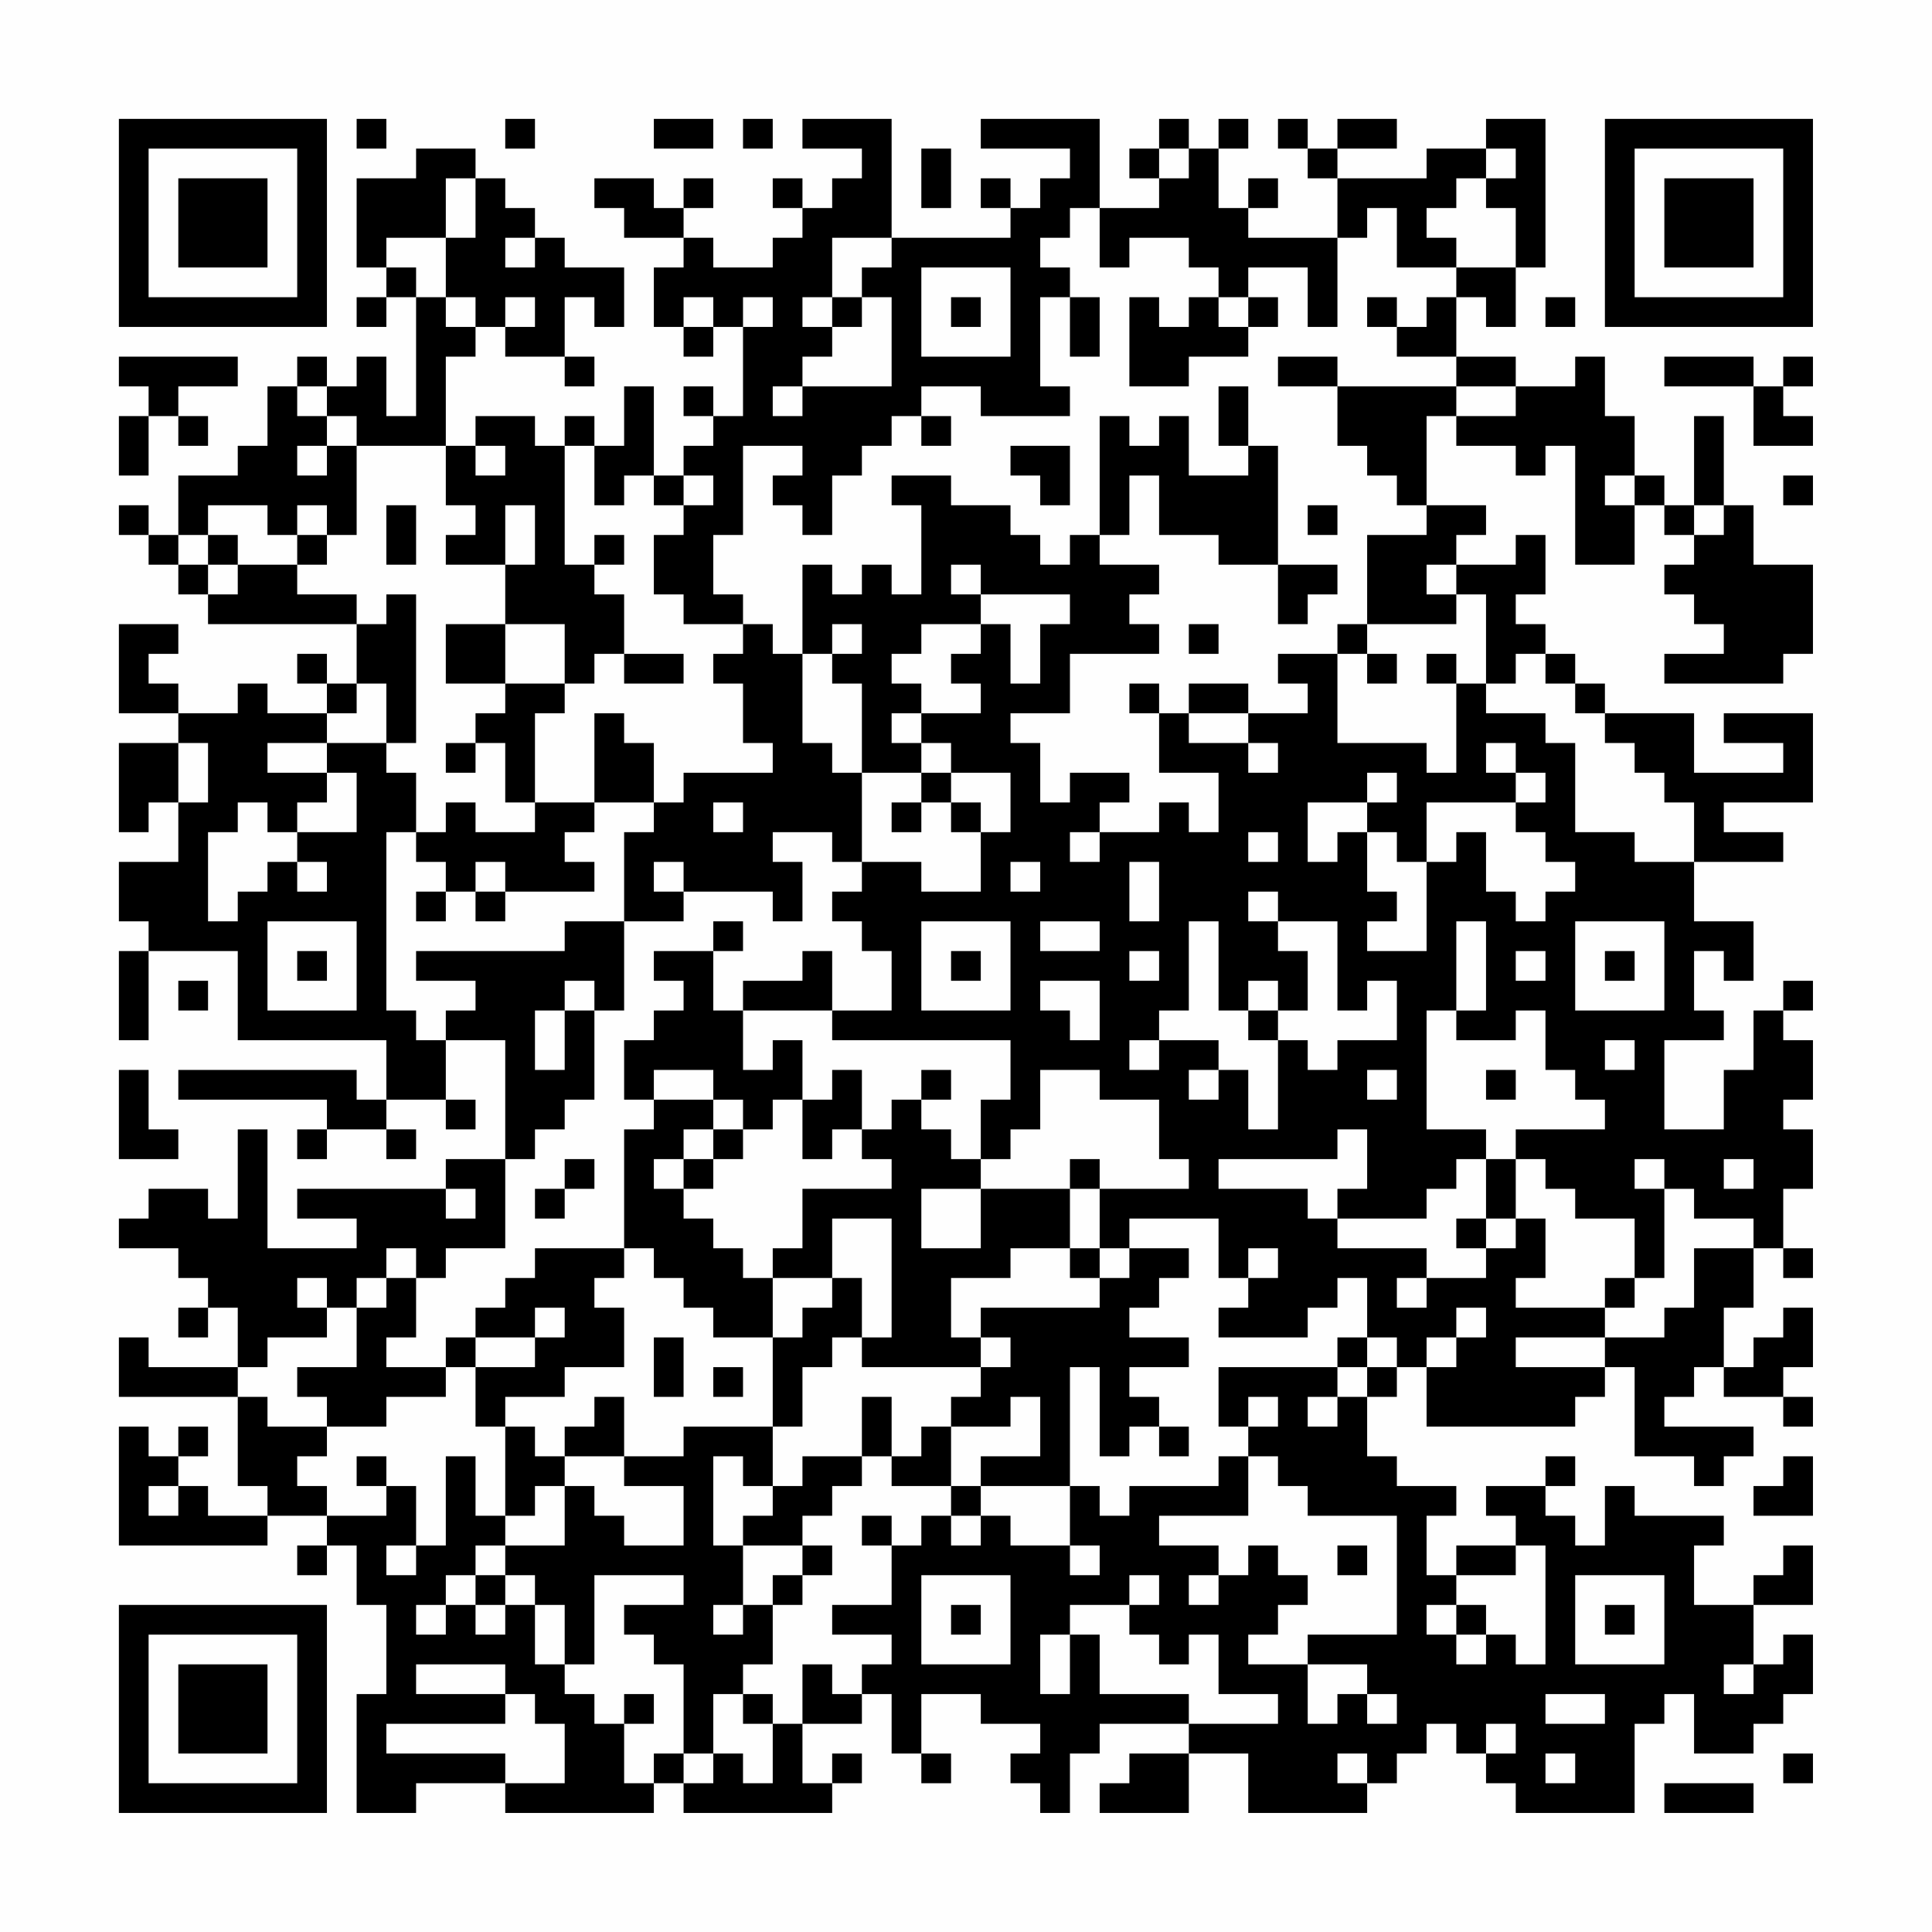 <?xml version="1.0" encoding="UTF-8"?>
<svg xmlns="http://www.w3.org/2000/svg" version="1.1" width="300" height="300" viewBox="0 0 300 300"><rect x="0" y="0" width="300" height="300" fill="#fefefe"/><g transform="scale(4.615)"><g transform="translate(4,4)"><path fill-rule="evenodd" d="M8 0L8 1L9 1L9 0ZM13 0L13 1L14 1L14 0ZM18 0L18 1L20 1L20 0ZM21 0L21 1L22 1L22 0ZM23 0L23 1L25 1L25 2L24 2L24 3L23 3L23 2L22 2L22 3L23 3L23 4L22 4L22 5L20 5L20 4L19 4L19 3L20 3L20 2L19 2L19 3L18 3L18 2L16 2L16 3L17 3L17 4L19 4L19 5L18 5L18 7L19 7L19 8L20 8L20 7L21 7L21 10L20 10L20 9L19 9L19 10L20 10L20 11L19 11L19 12L18 12L18 9L17 9L17 11L16 11L16 10L15 10L15 11L14 11L14 10L12 10L12 11L11 11L11 8L12 8L12 7L13 7L13 8L15 8L15 9L16 9L16 8L15 8L15 6L16 6L16 7L17 7L17 5L15 5L15 4L14 4L14 3L13 3L13 2L12 2L12 1L10 1L10 2L8 2L8 5L9 5L9 6L8 6L8 7L9 7L9 6L10 6L10 10L9 10L9 8L8 8L8 9L7 9L7 8L6 8L6 9L5 9L5 11L4 11L4 12L2 12L2 14L1 14L1 13L0 13L0 14L1 14L1 15L2 15L2 16L3 16L3 17L8 17L8 19L7 19L7 18L6 18L6 19L7 19L7 20L5 20L5 19L4 19L4 20L2 20L2 19L1 19L1 18L2 18L2 17L0 17L0 20L2 20L2 21L0 21L0 24L1 24L1 23L2 23L2 25L0 25L0 27L1 27L1 28L0 28L0 31L1 31L1 28L4 28L4 31L9 31L9 33L8 33L8 32L2 32L2 33L7 33L7 34L6 34L6 35L7 35L7 34L9 34L9 35L10 35L10 34L9 34L9 33L11 33L11 34L12 34L12 33L11 33L11 31L13 31L13 35L11 35L11 36L6 36L6 37L8 37L8 38L5 38L5 34L4 34L4 37L3 37L3 36L1 36L1 37L0 37L0 38L2 38L2 39L3 39L3 40L2 40L2 41L3 41L3 40L4 40L4 42L1 42L1 41L0 41L0 43L4 43L4 46L5 46L5 47L3 47L3 46L2 46L2 45L3 45L3 44L2 44L2 45L1 45L1 44L0 44L0 48L5 48L5 47L7 47L7 48L6 48L6 49L7 49L7 48L8 48L8 50L9 50L9 53L8 53L8 57L10 57L10 56L13 56L13 57L18 57L18 56L19 56L19 57L24 57L24 56L25 56L25 55L24 55L24 56L23 56L23 54L25 54L25 53L26 53L26 55L27 55L27 56L28 56L28 55L27 55L27 53L29 53L29 54L31 54L31 55L30 55L30 56L31 56L31 57L32 57L32 55L33 55L33 54L36 54L36 55L34 55L34 56L33 56L33 57L36 57L36 55L38 55L38 57L42 57L42 56L43 56L43 55L44 55L44 54L45 54L45 55L46 55L46 56L47 56L47 57L51 57L51 54L52 54L52 53L53 53L53 55L55 55L55 54L56 54L56 53L57 53L57 51L56 51L56 52L55 52L55 50L57 50L57 48L56 48L56 49L55 49L55 50L53 50L53 48L54 48L54 47L51 47L51 46L50 46L50 48L49 48L49 47L48 47L48 46L49 46L49 45L48 45L48 46L46 46L46 47L47 47L47 48L45 48L45 49L44 49L44 47L45 47L45 46L43 46L43 45L42 45L42 43L43 43L43 42L44 42L44 44L49 44L49 43L50 43L50 42L51 42L51 45L53 45L53 46L54 46L54 45L55 45L55 44L52 44L52 43L53 43L53 42L54 42L54 43L56 43L56 44L57 44L57 43L56 43L56 42L57 42L57 40L56 40L56 41L55 41L55 42L54 42L54 40L55 40L55 38L56 38L56 39L57 39L57 38L56 38L56 36L57 36L57 34L56 34L56 33L57 33L57 31L56 31L56 30L57 30L57 29L56 29L56 30L55 30L55 32L54 32L54 34L52 34L52 31L54 31L54 30L53 30L53 28L54 28L54 29L55 29L55 27L53 27L53 25L56 25L56 24L54 24L54 23L57 23L57 20L54 20L54 21L56 21L56 22L53 22L53 20L50 20L50 19L49 19L49 18L48 18L48 17L47 17L47 16L48 16L48 14L47 14L47 15L45 15L45 14L46 14L46 13L44 13L44 10L45 10L45 11L47 11L47 12L48 12L48 11L49 11L49 15L51 15L51 13L52 13L52 14L53 14L53 15L52 15L52 16L53 16L53 17L54 17L54 18L52 18L52 19L56 19L56 18L57 18L57 15L55 15L55 13L54 13L54 10L53 10L53 13L52 13L52 12L51 12L51 10L50 10L50 8L49 8L49 9L47 9L47 8L45 8L45 6L46 6L46 7L47 7L47 5L48 5L48 0L46 0L46 1L44 1L44 2L41 2L41 1L43 1L43 0L41 0L41 1L40 1L40 0L39 0L39 1L40 1L40 2L41 2L41 4L38 4L38 3L39 3L39 2L38 2L38 3L37 3L37 1L38 1L38 0L37 0L37 1L36 1L36 0L35 0L35 1L34 1L34 2L35 2L35 3L33 3L33 0L29 0L29 1L32 1L32 2L31 2L31 3L30 3L30 2L29 2L29 3L30 3L30 4L26 4L26 0ZM27 1L27 3L28 3L28 1ZM35 1L35 2L36 2L36 1ZM46 1L46 2L45 2L45 3L44 3L44 4L45 4L45 5L43 5L43 3L42 3L42 4L41 4L41 7L40 7L40 5L38 5L38 6L37 6L37 5L36 5L36 4L34 4L34 5L33 5L33 3L32 3L32 4L31 4L31 5L32 5L32 6L31 6L31 9L32 9L32 10L29 10L29 9L27 9L27 10L26 10L26 11L25 11L25 12L24 12L24 14L23 14L23 13L22 13L22 12L23 12L23 11L21 11L21 14L20 14L20 16L21 16L21 17L19 17L19 16L18 16L18 14L19 14L19 13L20 13L20 12L19 12L19 13L18 13L18 12L17 12L17 13L16 13L16 11L15 11L15 15L16 15L16 16L17 16L17 18L16 18L16 19L15 19L15 17L13 17L13 15L14 15L14 13L13 13L13 15L11 15L11 14L12 14L12 13L11 13L11 11L8 11L8 10L7 10L7 9L6 9L6 10L7 10L7 11L6 11L6 12L7 12L7 11L8 11L8 14L7 14L7 13L6 13L6 14L5 14L5 13L3 13L3 14L2 14L2 15L3 15L3 16L4 16L4 15L6 15L6 16L8 16L8 17L9 17L9 16L10 16L10 21L9 21L9 19L8 19L8 20L7 20L7 21L5 21L5 22L7 22L7 23L6 23L6 24L5 24L5 23L4 23L4 24L3 24L3 27L4 27L4 26L5 26L5 25L6 25L6 26L7 26L7 25L6 25L6 24L8 24L8 22L7 22L7 21L9 21L9 22L10 22L10 24L9 24L9 30L10 30L10 31L11 31L11 30L12 30L12 29L10 29L10 28L15 28L15 27L17 27L17 30L16 30L16 29L15 29L15 30L14 30L14 32L15 32L15 30L16 30L16 33L15 33L15 34L14 34L14 35L13 35L13 38L11 38L11 39L10 39L10 38L9 38L9 39L8 39L8 40L7 40L7 39L6 39L6 40L7 40L7 41L5 41L5 42L4 42L4 43L5 43L5 44L7 44L7 45L6 45L6 46L7 46L7 47L9 47L9 46L10 46L10 48L9 48L9 49L10 49L10 48L11 48L11 45L12 45L12 47L13 47L13 48L12 48L12 49L11 49L11 50L10 50L10 51L11 51L11 50L12 50L12 51L13 51L13 50L14 50L14 52L15 52L15 53L16 53L16 54L17 54L17 56L18 56L18 55L19 55L19 56L20 56L20 55L21 55L21 56L22 56L22 54L23 54L23 52L24 52L24 53L25 53L25 52L26 52L26 51L24 51L24 50L26 50L26 48L27 48L27 47L28 47L28 48L29 48L29 47L30 47L30 48L32 48L32 49L33 49L33 48L32 48L32 46L33 46L33 47L34 47L34 46L37 46L37 45L38 45L38 47L35 47L35 48L37 48L37 49L36 49L36 50L37 50L37 49L38 49L38 48L39 48L39 49L40 49L40 50L39 50L39 51L38 51L38 52L40 52L40 54L41 54L41 53L42 53L42 54L43 54L43 53L42 53L42 52L40 52L40 51L43 51L43 47L40 47L40 46L39 46L39 45L38 45L38 44L39 44L39 43L38 43L38 44L37 44L37 42L41 42L41 43L40 43L40 44L41 44L41 43L42 43L42 42L43 42L43 41L42 41L42 39L41 39L41 40L40 40L40 41L37 41L37 40L38 40L38 39L39 39L39 38L38 38L38 39L37 39L37 37L34 37L34 38L33 38L33 36L36 36L36 35L35 35L35 33L33 33L33 32L31 32L31 34L30 34L30 35L29 35L29 33L30 33L30 31L24 31L24 30L26 30L26 28L25 28L25 27L24 27L24 26L25 26L25 25L27 25L27 26L29 26L29 24L30 24L30 22L28 22L28 21L27 21L27 20L29 20L29 19L28 19L28 18L29 18L29 17L30 17L30 19L31 19L31 17L32 17L32 16L29 16L29 15L28 15L28 16L29 16L29 17L27 17L27 18L26 18L26 19L27 19L27 20L26 20L26 21L27 21L27 22L25 22L25 19L24 19L24 18L25 18L25 17L24 17L24 18L23 18L23 15L24 15L24 16L25 16L25 15L26 15L26 16L27 16L27 13L26 13L26 12L28 12L28 13L30 13L30 14L31 14L31 15L32 15L32 14L33 14L33 15L35 15L35 16L34 16L34 17L35 17L35 18L32 18L32 20L30 20L30 21L31 21L31 23L32 23L32 22L34 22L34 23L33 23L33 24L32 24L32 25L33 25L33 24L35 24L35 23L36 23L36 24L37 24L37 22L35 22L35 20L36 20L36 21L38 21L38 22L39 22L39 21L38 21L38 20L40 20L40 19L39 19L39 18L41 18L41 21L44 21L44 22L45 22L45 19L46 19L46 20L48 20L48 21L49 21L49 24L51 24L51 25L53 25L53 23L52 23L52 22L51 22L51 21L50 21L50 20L49 20L49 19L48 19L48 18L47 18L47 19L46 19L46 16L45 16L45 15L44 15L44 16L45 16L45 17L42 17L42 14L44 14L44 13L43 13L43 12L42 12L42 11L41 11L41 9L45 9L45 10L47 10L47 9L45 9L45 8L43 8L43 7L44 7L44 6L45 6L45 5L47 5L47 3L46 3L46 2L47 2L47 1ZM11 2L11 4L9 4L9 5L10 5L10 6L11 6L11 7L12 7L12 6L11 6L11 4L12 4L12 2ZM13 4L13 5L14 5L14 4ZM24 4L24 6L23 6L23 7L24 7L24 8L23 8L23 9L22 9L22 10L23 10L23 9L26 9L26 6L25 6L25 5L26 5L26 4ZM27 5L27 8L30 8L30 5ZM13 6L13 7L14 7L14 6ZM19 6L19 7L20 7L20 6ZM21 6L21 7L22 7L22 6ZM24 6L24 7L25 7L25 6ZM28 6L28 7L29 7L29 6ZM32 6L32 8L33 8L33 6ZM34 6L34 9L36 9L36 8L38 8L38 7L39 7L39 6L38 6L38 7L37 7L37 6L36 6L36 7L35 7L35 6ZM42 6L42 7L43 7L43 6ZM48 6L48 7L49 7L49 6ZM0 8L0 9L1 9L1 10L0 10L0 12L1 12L1 10L2 10L2 11L3 11L3 10L2 10L2 9L4 9L4 8ZM39 8L39 9L41 9L41 8ZM52 8L52 9L55 9L55 11L57 11L57 10L56 10L56 9L57 9L57 8L56 8L56 9L55 9L55 8ZM37 9L37 11L38 11L38 12L36 12L36 10L35 10L35 11L34 11L34 10L33 10L33 14L34 14L34 12L35 12L35 14L37 14L37 15L39 15L39 17L40 17L40 16L41 16L41 15L39 15L39 11L38 11L38 9ZM27 10L27 11L28 11L28 10ZM12 11L12 12L13 12L13 11ZM30 11L30 12L31 12L31 13L32 13L32 11ZM50 12L50 13L51 13L51 12ZM56 12L56 13L57 13L57 12ZM9 13L9 15L10 15L10 13ZM40 13L40 14L41 14L41 13ZM53 13L53 14L54 14L54 13ZM3 14L3 15L4 15L4 14ZM6 14L6 15L7 15L7 14ZM16 14L16 15L17 15L17 14ZM11 17L11 19L13 19L13 20L12 20L12 21L11 21L11 22L12 22L12 21L13 21L13 23L14 23L14 24L12 24L12 23L11 23L11 24L10 24L10 25L11 25L11 26L10 26L10 27L11 27L11 26L12 26L12 27L13 27L13 26L16 26L16 25L15 25L15 24L16 24L16 23L18 23L18 24L17 24L17 27L19 27L19 26L22 26L22 27L23 27L23 25L22 25L22 24L24 24L24 25L25 25L25 22L24 22L24 21L23 21L23 18L22 18L22 17L21 17L21 18L20 18L20 19L21 19L21 21L22 21L22 22L19 22L19 23L18 23L18 21L17 21L17 20L16 20L16 23L14 23L14 20L15 20L15 19L13 19L13 17ZM36 17L36 18L37 18L37 17ZM41 17L41 18L42 18L42 19L43 19L43 18L42 18L42 17ZM17 18L17 19L19 19L19 18ZM44 18L44 19L45 19L45 18ZM34 19L34 20L35 20L35 19ZM36 19L36 20L38 20L38 19ZM2 21L2 23L3 23L3 21ZM46 21L46 22L47 22L47 23L44 23L44 25L43 25L43 24L42 24L42 23L43 23L43 22L42 22L42 23L40 23L40 25L41 25L41 24L42 24L42 26L43 26L43 27L42 27L42 28L44 28L44 25L45 25L45 24L46 24L46 26L47 26L47 27L48 27L48 26L49 26L49 25L48 25L48 24L47 24L47 23L48 23L48 22L47 22L47 21ZM27 22L27 23L26 23L26 24L27 24L27 23L28 23L28 24L29 24L29 23L28 23L28 22ZM20 23L20 24L21 24L21 23ZM38 24L38 25L39 25L39 24ZM12 25L12 26L13 26L13 25ZM18 25L18 26L19 26L19 25ZM30 25L30 26L31 26L31 25ZM34 25L34 27L35 27L35 25ZM38 26L38 27L39 27L39 28L40 28L40 30L39 30L39 29L38 29L38 30L37 30L37 27L36 27L36 30L35 30L35 31L34 31L34 32L35 32L35 31L37 31L37 32L36 32L36 33L37 33L37 32L38 32L38 34L39 34L39 31L40 31L40 32L41 32L41 31L43 31L43 29L42 29L42 30L41 30L41 27L39 27L39 26ZM5 27L5 30L8 30L8 27ZM20 27L20 28L18 28L18 29L19 29L19 30L18 30L18 31L17 31L17 33L18 33L18 34L17 34L17 38L14 38L14 39L13 39L13 40L12 40L12 41L11 41L11 42L9 42L9 41L10 41L10 39L9 39L9 40L8 40L8 42L6 42L6 43L7 43L7 44L9 44L9 43L11 43L11 42L12 42L12 44L13 44L13 47L14 47L14 46L15 46L15 48L13 48L13 49L12 49L12 50L13 50L13 49L14 49L14 50L15 50L15 52L16 52L16 49L19 49L19 50L17 50L17 51L18 51L18 52L19 52L19 55L20 55L20 53L21 53L21 54L22 54L22 53L21 53L21 52L22 52L22 50L23 50L23 49L24 49L24 48L23 48L23 47L24 47L24 46L25 46L25 45L26 45L26 46L28 46L28 47L29 47L29 46L32 46L32 42L33 42L33 45L34 45L34 44L35 44L35 45L36 45L36 44L35 44L35 43L34 43L34 42L36 42L36 41L34 41L34 40L35 40L35 39L36 39L36 38L34 38L34 39L33 39L33 38L32 38L32 36L33 36L33 35L32 35L32 36L29 36L29 35L28 35L28 34L27 34L27 33L28 33L28 32L27 32L27 33L26 33L26 34L25 34L25 32L24 32L24 33L23 33L23 31L22 31L22 32L21 32L21 30L24 30L24 28L23 28L23 29L21 29L21 30L20 30L20 28L21 28L21 27ZM27 27L27 30L30 30L30 27ZM31 27L31 28L33 28L33 27ZM45 27L45 30L44 30L44 34L46 34L46 35L45 35L45 36L44 36L44 37L41 37L41 36L42 36L42 34L41 34L41 35L37 35L37 36L40 36L40 37L41 37L41 38L44 38L44 39L43 39L43 40L44 40L44 39L46 39L46 38L47 38L47 37L48 37L48 39L47 39L47 40L50 40L50 41L47 41L47 42L50 42L50 41L52 41L52 40L53 40L53 38L55 38L55 37L53 37L53 36L52 36L52 35L51 35L51 36L52 36L52 39L51 39L51 37L49 37L49 36L48 36L48 35L47 35L47 34L50 34L50 33L49 33L49 32L48 32L48 30L47 30L47 31L45 31L45 30L46 30L46 27ZM49 27L49 30L52 30L52 27ZM6 28L6 29L7 29L7 28ZM28 28L28 29L29 29L29 28ZM34 28L34 29L35 29L35 28ZM47 28L47 29L48 29L48 28ZM50 28L50 29L51 29L51 28ZM2 29L2 30L3 30L3 29ZM31 29L31 30L32 30L32 31L33 31L33 29ZM38 30L38 31L39 31L39 30ZM50 31L50 32L51 32L51 31ZM0 32L0 35L2 35L2 34L1 34L1 32ZM18 32L18 33L20 33L20 34L19 34L19 35L18 35L18 36L19 36L19 37L20 37L20 38L21 38L21 39L22 39L22 41L20 41L20 40L19 40L19 39L18 39L18 38L17 38L17 39L16 39L16 40L17 40L17 42L15 42L15 43L13 43L13 44L14 44L14 45L15 45L15 46L16 46L16 47L17 47L17 48L19 48L19 46L17 46L17 45L19 45L19 44L22 44L22 46L21 46L21 45L20 45L20 48L21 48L21 50L20 50L20 51L21 51L21 50L22 50L22 49L23 49L23 48L21 48L21 47L22 47L22 46L23 46L23 45L25 45L25 43L26 43L26 45L27 45L27 44L28 44L28 46L29 46L29 45L31 45L31 43L30 43L30 44L28 44L28 43L29 43L29 42L30 42L30 41L29 41L29 40L33 40L33 39L32 39L32 38L30 38L30 39L28 39L28 41L29 41L29 42L25 42L25 41L26 41L26 37L24 37L24 39L22 39L22 38L23 38L23 36L26 36L26 35L25 35L25 34L24 34L24 35L23 35L23 33L22 33L22 34L21 34L21 33L20 33L20 32ZM42 32L42 33L43 33L43 32ZM46 32L46 33L47 33L47 32ZM20 34L20 35L19 35L19 36L20 36L20 35L21 35L21 34ZM15 35L15 36L14 36L14 37L15 37L15 36L16 36L16 35ZM46 35L46 37L45 37L45 38L46 38L46 37L47 37L47 35ZM54 35L54 36L55 36L55 35ZM11 36L11 37L12 37L12 36ZM27 36L27 38L29 38L29 36ZM24 39L24 40L23 40L23 41L22 41L22 44L23 44L23 42L24 42L24 41L25 41L25 39ZM50 39L50 40L51 40L51 39ZM14 40L14 41L12 41L12 42L14 42L14 41L15 41L15 40ZM45 40L45 41L44 41L44 42L45 42L45 41L46 41L46 40ZM18 41L18 43L19 43L19 41ZM41 41L41 42L42 42L42 41ZM20 42L20 43L21 43L21 42ZM16 43L16 44L15 44L15 45L17 45L17 43ZM8 45L8 46L9 46L9 45ZM56 45L56 46L55 46L55 47L57 47L57 45ZM1 46L1 47L2 47L2 46ZM25 47L25 48L26 48L26 47ZM41 48L41 49L42 49L42 48ZM47 48L47 49L45 49L45 50L44 50L44 51L45 51L45 52L46 52L46 51L47 51L47 52L48 52L48 48ZM27 49L27 52L30 52L30 49ZM34 49L34 50L32 50L32 51L31 51L31 53L32 53L32 51L33 51L33 53L36 53L36 54L39 54L39 53L37 53L37 51L36 51L36 52L35 52L35 51L34 51L34 50L35 50L35 49ZM49 49L49 52L52 52L52 49ZM28 50L28 51L29 51L29 50ZM45 50L45 51L46 51L46 50ZM50 50L50 51L51 51L51 50ZM10 52L10 53L13 53L13 54L9 54L9 55L13 55L13 56L15 56L15 54L14 54L14 53L13 53L13 52ZM54 52L54 53L55 53L55 52ZM17 53L17 54L18 54L18 53ZM48 53L48 54L50 54L50 53ZM46 54L46 55L47 55L47 54ZM41 55L41 56L42 56L42 55ZM48 55L48 56L49 56L49 55ZM56 55L56 56L57 56L57 55ZM52 56L52 57L55 57L55 56ZM0 0L0 7L7 7L7 0ZM1 1L1 6L6 6L6 1ZM2 2L2 5L5 5L5 2ZM50 0L50 7L57 7L57 0ZM51 1L51 6L56 6L56 1ZM52 2L52 5L55 5L55 2ZM0 50L0 57L7 57L7 50ZM1 51L1 56L6 56L6 51ZM2 52L2 55L5 55L5 52Z" fill="#000000"/></g></g></svg>
